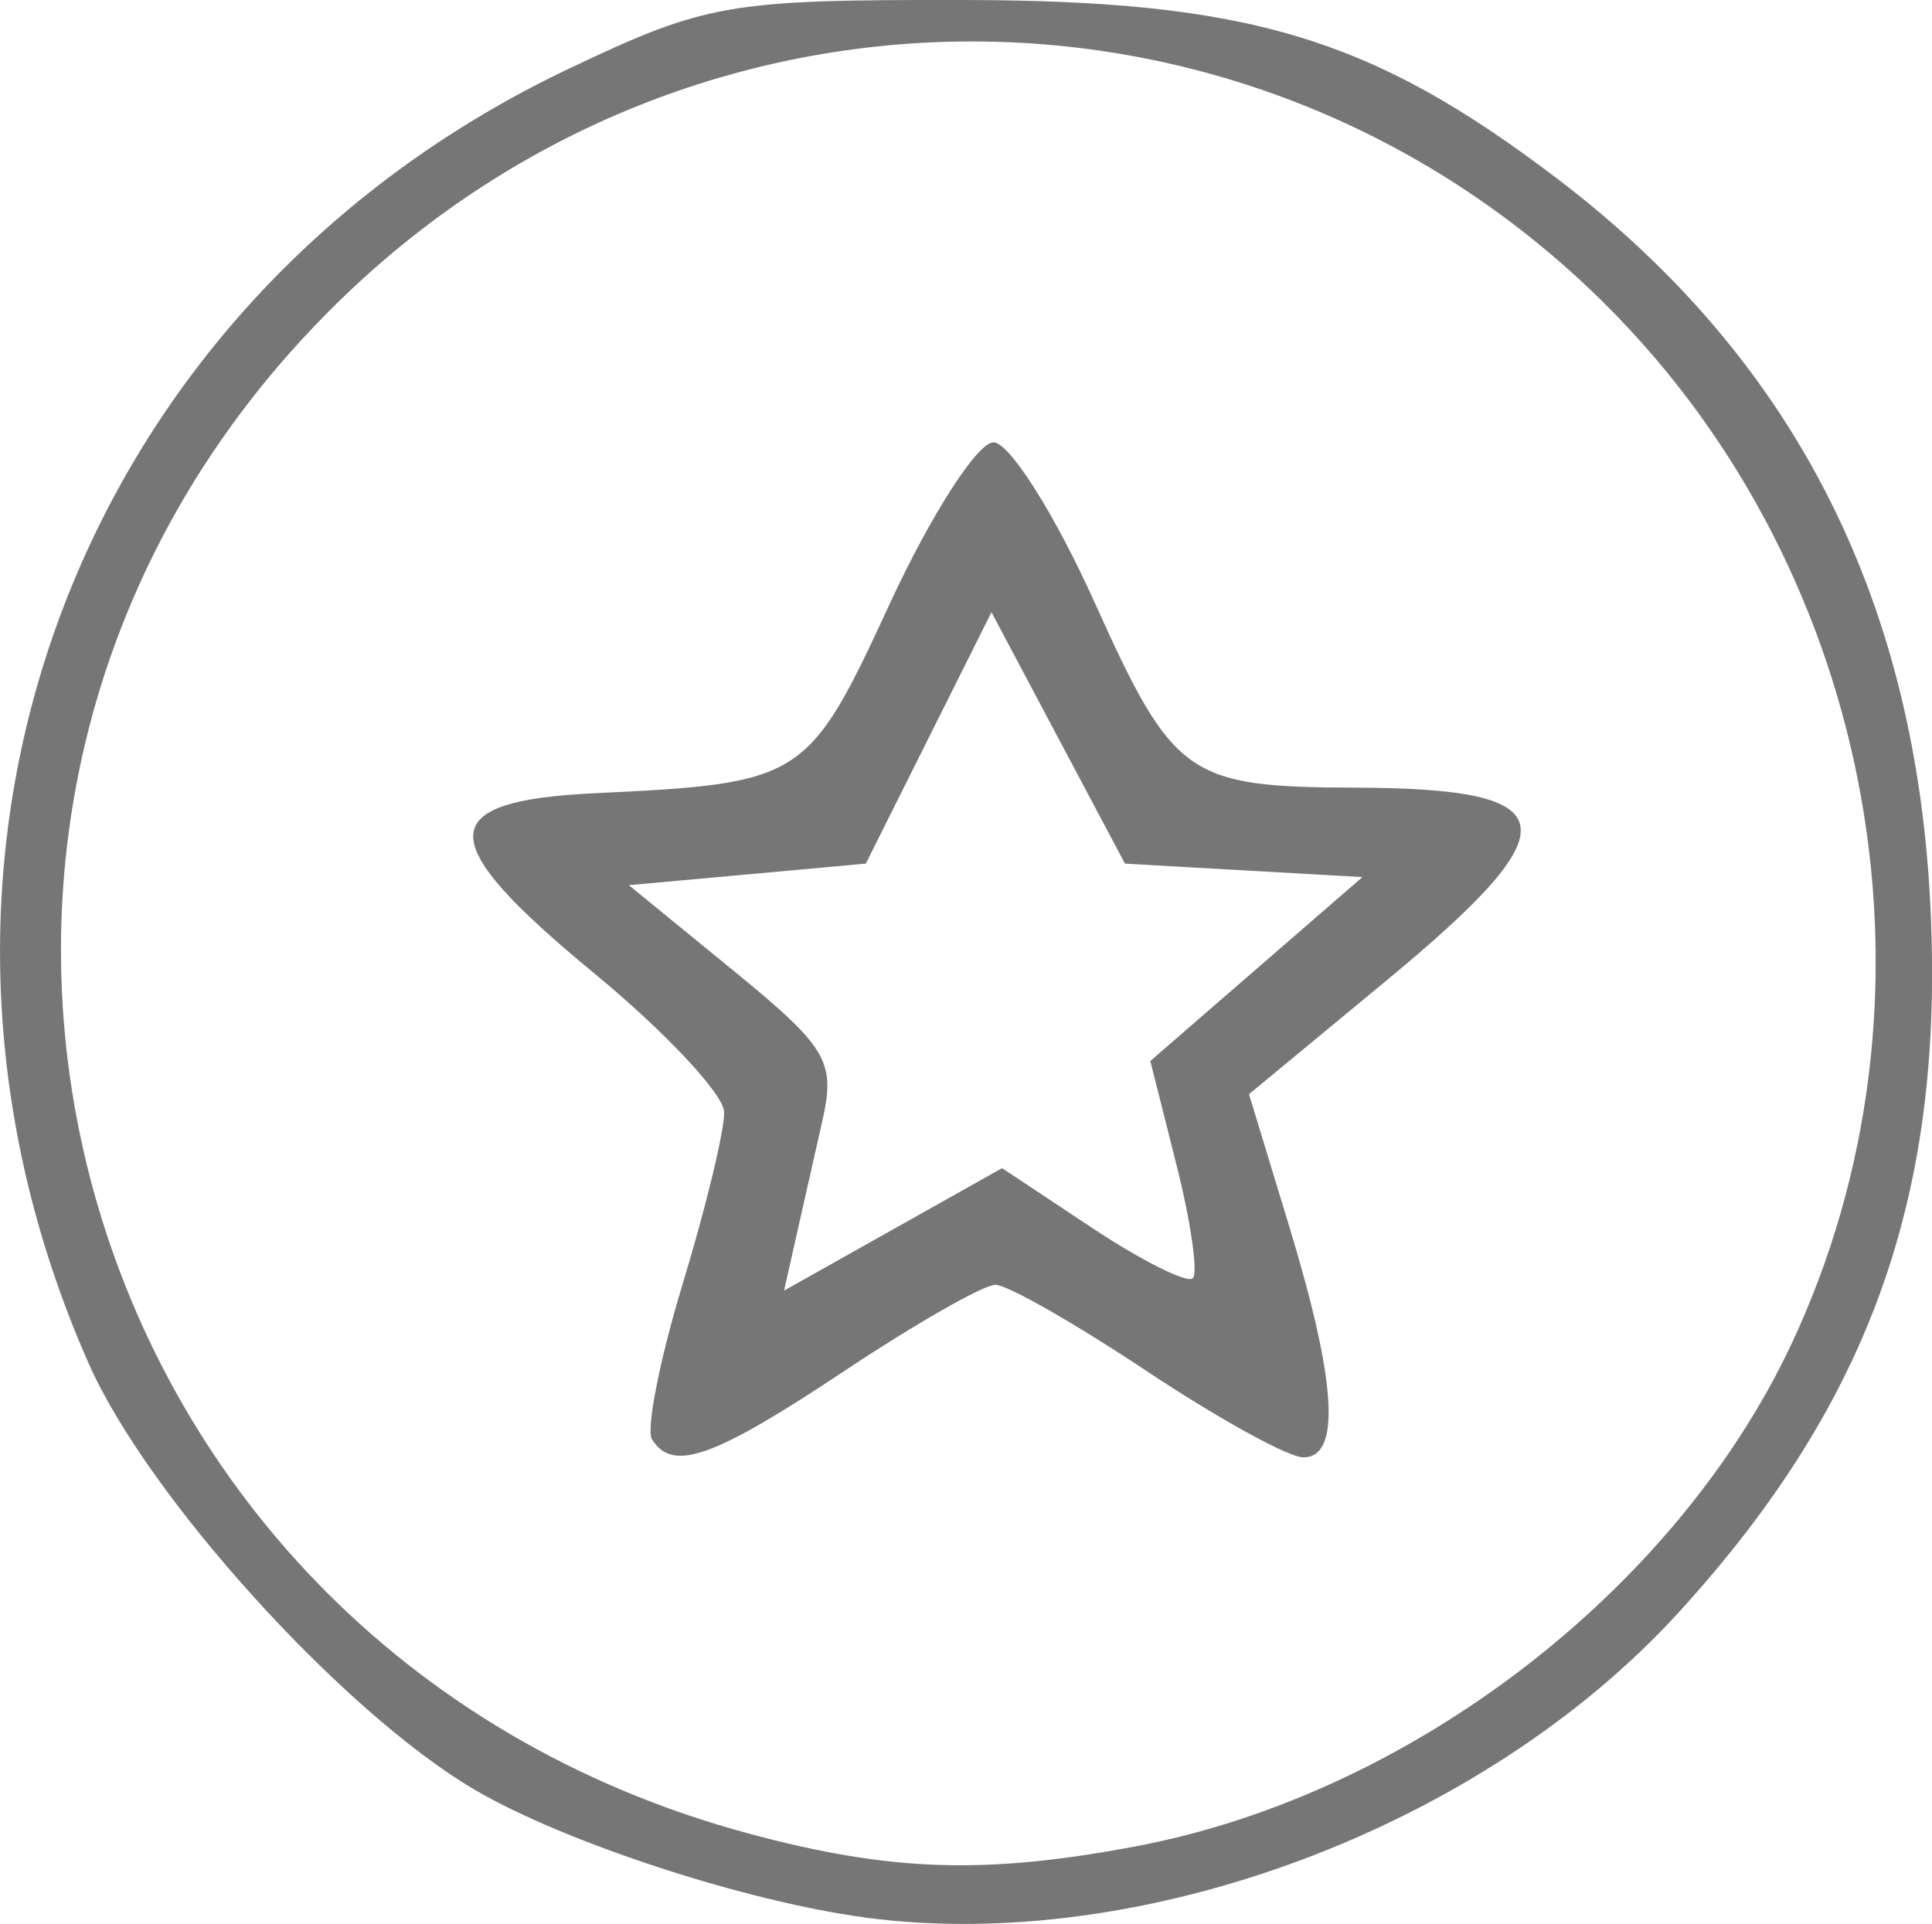 <?xml version="1.0" encoding="UTF-8" standalone="no"?>
<svg
   xmlns:dc="http://purl.org/dc/elements/1.1/"
   xmlns:cc="http://creativecommons.org/ns#"
   xmlns:rdf="http://www.w3.org/1999/02/22-rdf-syntax-ns#"
   xmlns:svg="http://www.w3.org/2000/svg"
   xmlns="http://www.w3.org/2000/svg"
   id="svg87"
   version="1.1"
   viewBox="0 0 31.552 31.424"
   height="31.424mm"
   width="31.552mm">
  <defs
     id="defs81" />
  <g
     transform="translate(-104.42,-111.199)"
     id="layer1">
    <path
       id="path43"
       d="m 118.56,142.52 c -1.957,-0.259 -4.919,-1.227 -6.384,-2.086 -2.151,-1.26 -5.344,-4.786 -6.307,-6.963 -3.627,-8.201 -0.236,-17.324 7.866,-21.162 2.224,-1.054 2.584,-1.116 6.413,-1.11 4.658,0.007 6.665,0.61 9.693,2.91 3.821,2.903 5.825,6.769 6.098,11.759 0.261,4.778 -0.95,8.216 -4.114,11.678 -3.198,3.499 -8.733,5.575 -13.264,4.975 z m 4.424,-1.167 c 4.461,-0.846 8.785,-4.158 10.684,-8.183 2.648,-5.615 1.418,-12.554 -3.01,-16.98 -5.66,-5.656 -14.685,-5.763 -20.521,-0.244 -8.564,8.099 -4.936,22.123 6.52,25.204 2.31,0.621 3.859,0.671 6.327,0.203 z m -7.916,-6.642 c -0.1,-0.162 0.127,-1.313 0.506,-2.558 0.378,-1.244 0.681,-2.501 0.672,-2.792 -0.009,-0.291 -0.966,-1.312 -2.127,-2.269 -2.637,-2.173 -2.63,-2.812 0.035,-2.938 3.379,-0.16 3.469,-0.217 4.799,-3.098 0.669,-1.447 1.43,-2.632 1.692,-2.632 0.262,0 1.007,1.182 1.657,2.626 1.278,2.839 1.513,3.006 4.255,3.014 3.456,0.01 3.556,0.627 0.512,3.145 l -2.251,1.862 0.661,2.173 c 0.77,2.533 0.844,3.761 0.225,3.759 -0.243,-6.1e-4 -1.393,-0.635 -2.558,-1.41 -1.164,-0.775 -2.275,-1.409 -2.469,-1.409 -0.194,0 -1.305,0.634 -2.469,1.409 -2.132,1.419 -2.804,1.658 -3.139,1.116 z m 7.194,-3.452 c 0.813,0.538 1.55,0.906 1.638,0.818 0.088,-0.088 -0.032,-0.922 -0.267,-1.854 l -0.427,-1.694 1.732,-1.502 1.732,-1.502 -1.939,-0.11 -1.939,-0.11 -1.09,-2.053 -1.09,-2.053 -1.026,2.053 -1.026,2.053 -1.935,0.176 -1.935,0.176 1.701,1.39 c 1.546,1.264 1.679,1.489 1.457,2.469 -0.134,0.593 -0.33,1.458 -0.434,1.921 l -0.189,0.842 1.78,-1 1.78,-1 z"
       style="fill:#767676;stroke-width:0.353" />
  </g>
</svg>
